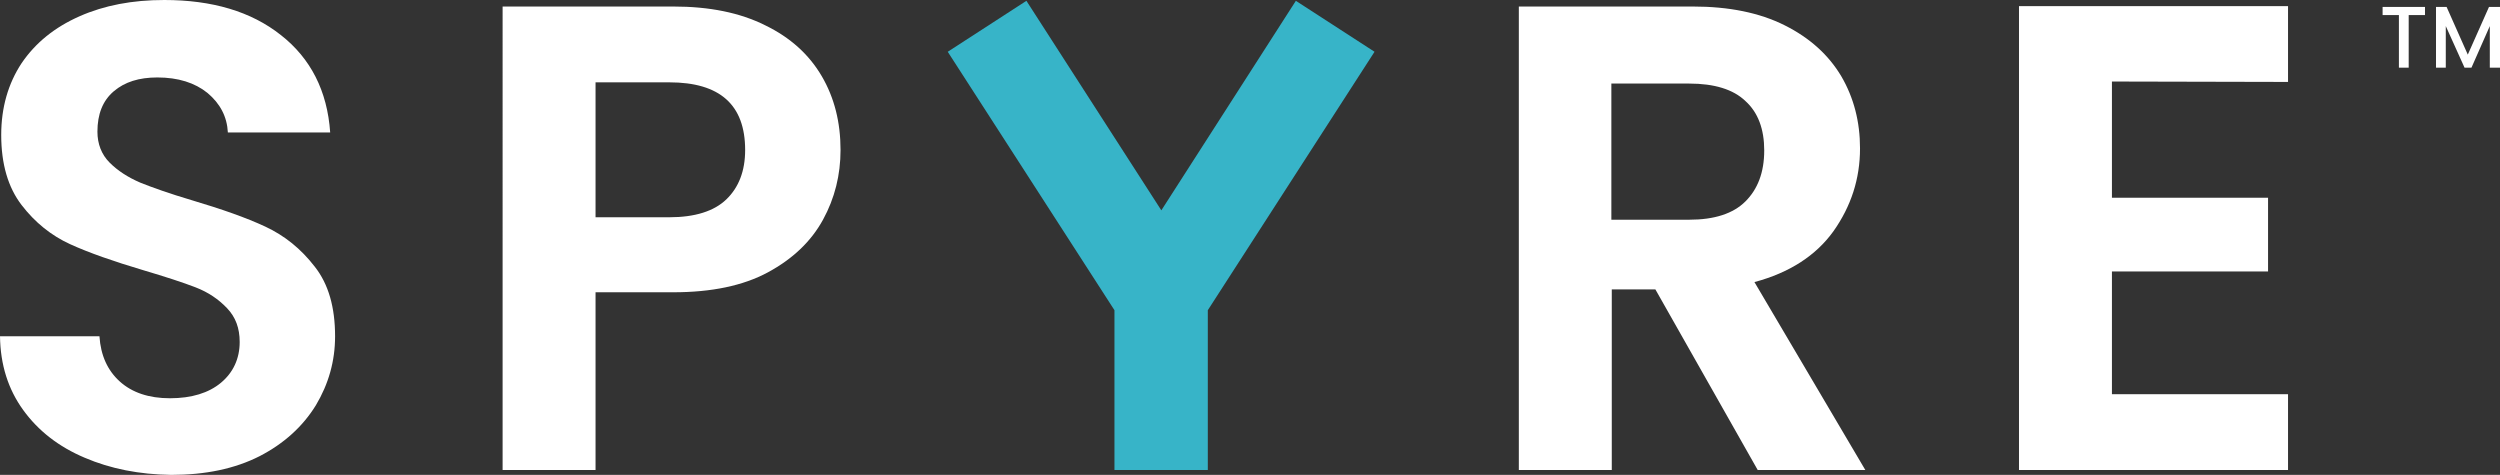 <?xml version="1.0" encoding="utf-8"?>
<!-- Generator: Adobe Illustrator 23.0.2, SVG Export Plug-In . SVG Version: 6.00 Build 0)  -->
<svg version="1.1" id="Layer_1" xmlns="http://www.w3.org/2000/svg" xmlns:xlink="http://www.w3.org/1999/xlink" x="0px" y="0px"
	 viewBox="0 0 613.3 116.5" style="enable-background:new 0 0 613.3 116.5;" xml:space="preserve">
<rect x="0" y="0" width="613.3" height="116.5" fill="#333333" stroke="none"/>
<style type="text/css">
	.st0{fill:#FFFFFF;}
	.st1{fill:#37B4C8;}
</style>
<g>
	<g>
		<path class="st0" d="M20.8,112.3c-6.4-2.7-11.4-6.6-15.1-11.7C2,95.5,0.1,89.5,0,82.5h24.4c0.3,4.7,2,8.4,5,11.1
			c3,2.7,7.1,4.1,12.3,4.1c5.3,0,9.5-1.3,12.5-3.8s4.6-5.9,4.6-10c0-3.4-1-6.1-3.1-8.3s-4.6-3.9-7.7-5.1c-3.1-1.2-7.4-2.6-12.8-4.2
			c-7.4-2.2-13.4-4.3-18-6.4c-4.6-2.1-8.6-5.3-11.9-9.6s-5-10-5-17.2c0-6.7,1.7-12.6,5-17.6c3.4-5,8.1-8.8,14.2-11.5s13-4,20.8-4
			C52,0,61.6,2.8,68.9,8.6c7.3,5.7,11.4,13.7,12.1,23.9H55.9c-0.2-3.9-1.9-7.1-5-9.7c-3.1-2.5-7.2-3.8-12.3-3.8
			c-4.5,0-8,1.1-10.7,3.4c-2.7,2.3-4,5.6-4,9.9c0,3,1,5.6,3,7.6s4.5,3.6,7.5,4.9c3,1.2,7.2,2.7,12.6,4.3c7.4,2.2,13.4,4.3,18.1,6.5
			c4.7,2.2,8.7,5.4,12.1,9.8c3.4,4.3,5,10,5,17.1c0,6.1-1.6,11.7-4.7,16.9c-3.2,5.2-7.8,9.4-13.8,12.5c-6.1,3.1-13.3,4.6-21.7,4.6
			C34.2,116.4,27.1,115,20.8,112.3z"/>
		<path class="st0" d="M201.9,53.9c-2.9,5.3-7.4,9.6-13.5,12.9c-6.1,3.3-13.9,4.9-23.2,4.9h-19.1v43.6h-22.8V1.6h41.9
			c8.8,0,16.3,1.5,22.5,4.6c6.2,3,10.8,7.2,13.9,12.5c3.1,5.3,4.6,11.3,4.6,18.1C206.2,42.9,204.8,48.6,201.9,53.9z M178.2,48.9
			c3-2.9,4.6-6.9,4.6-12.1c0-11.1-6.2-16.6-18.6-16.6h-18.1v33.1h18.1C170.5,53.3,175.2,51.8,178.2,48.9z"/>
		<path class="st0" d="M431.2,115.3L406.1,71h-10.7v44.3h-22.8V1.6h42.7c8.8,0,16.3,1.5,22.5,4.6s10.8,7.3,13.9,12.5
			c3.1,5.3,4.6,11.2,4.6,17.7c0,7.5-2.2,14.2-6.5,20.3c-4.3,6-10.8,10.2-19.4,12.5l27.2,46.1H431.2z M395.3,53.9h19.1
			c6.2,0,10.8-1.5,13.8-4.5s4.6-7.1,4.6-12.5c0-5.2-1.5-9.3-4.6-12.1c-3-2.9-7.7-4.3-13.8-4.3h-19.1L395.3,53.9L395.3,53.9z"/>
		<path class="st0" d="M518.1,20v28.5h38.3v18.1h-38.3v30.1h43.2v18.6h-66V1.5h66v18.6L518.1,20L518.1,20z"/>
		<polygon class="st1" points="337.2,12.7 317.9,0.2 284.9,51.6 251.8,0.2 232.5,12.7 273.4,76.1 273.4,115.3 296.3,115.3 
			296.3,76.1 		"/>
	</g>
	<g>
		<path class="st0" d="M594.9,1.7v2h-4v12.9h-2.4V3.7h-4v-2H594.9z"/>
		<path class="st0" d="M613.3,1.7v14.9h-2.5V6.4l-4.5,10.2h-1.7L600,6.4v10.2h-2.4V1.7h2.6l5.2,11.7l5.2-11.7
			C610.6,1.7,613.3,1.7,613.3,1.7z"/>
	</g>
</g>
</svg>
